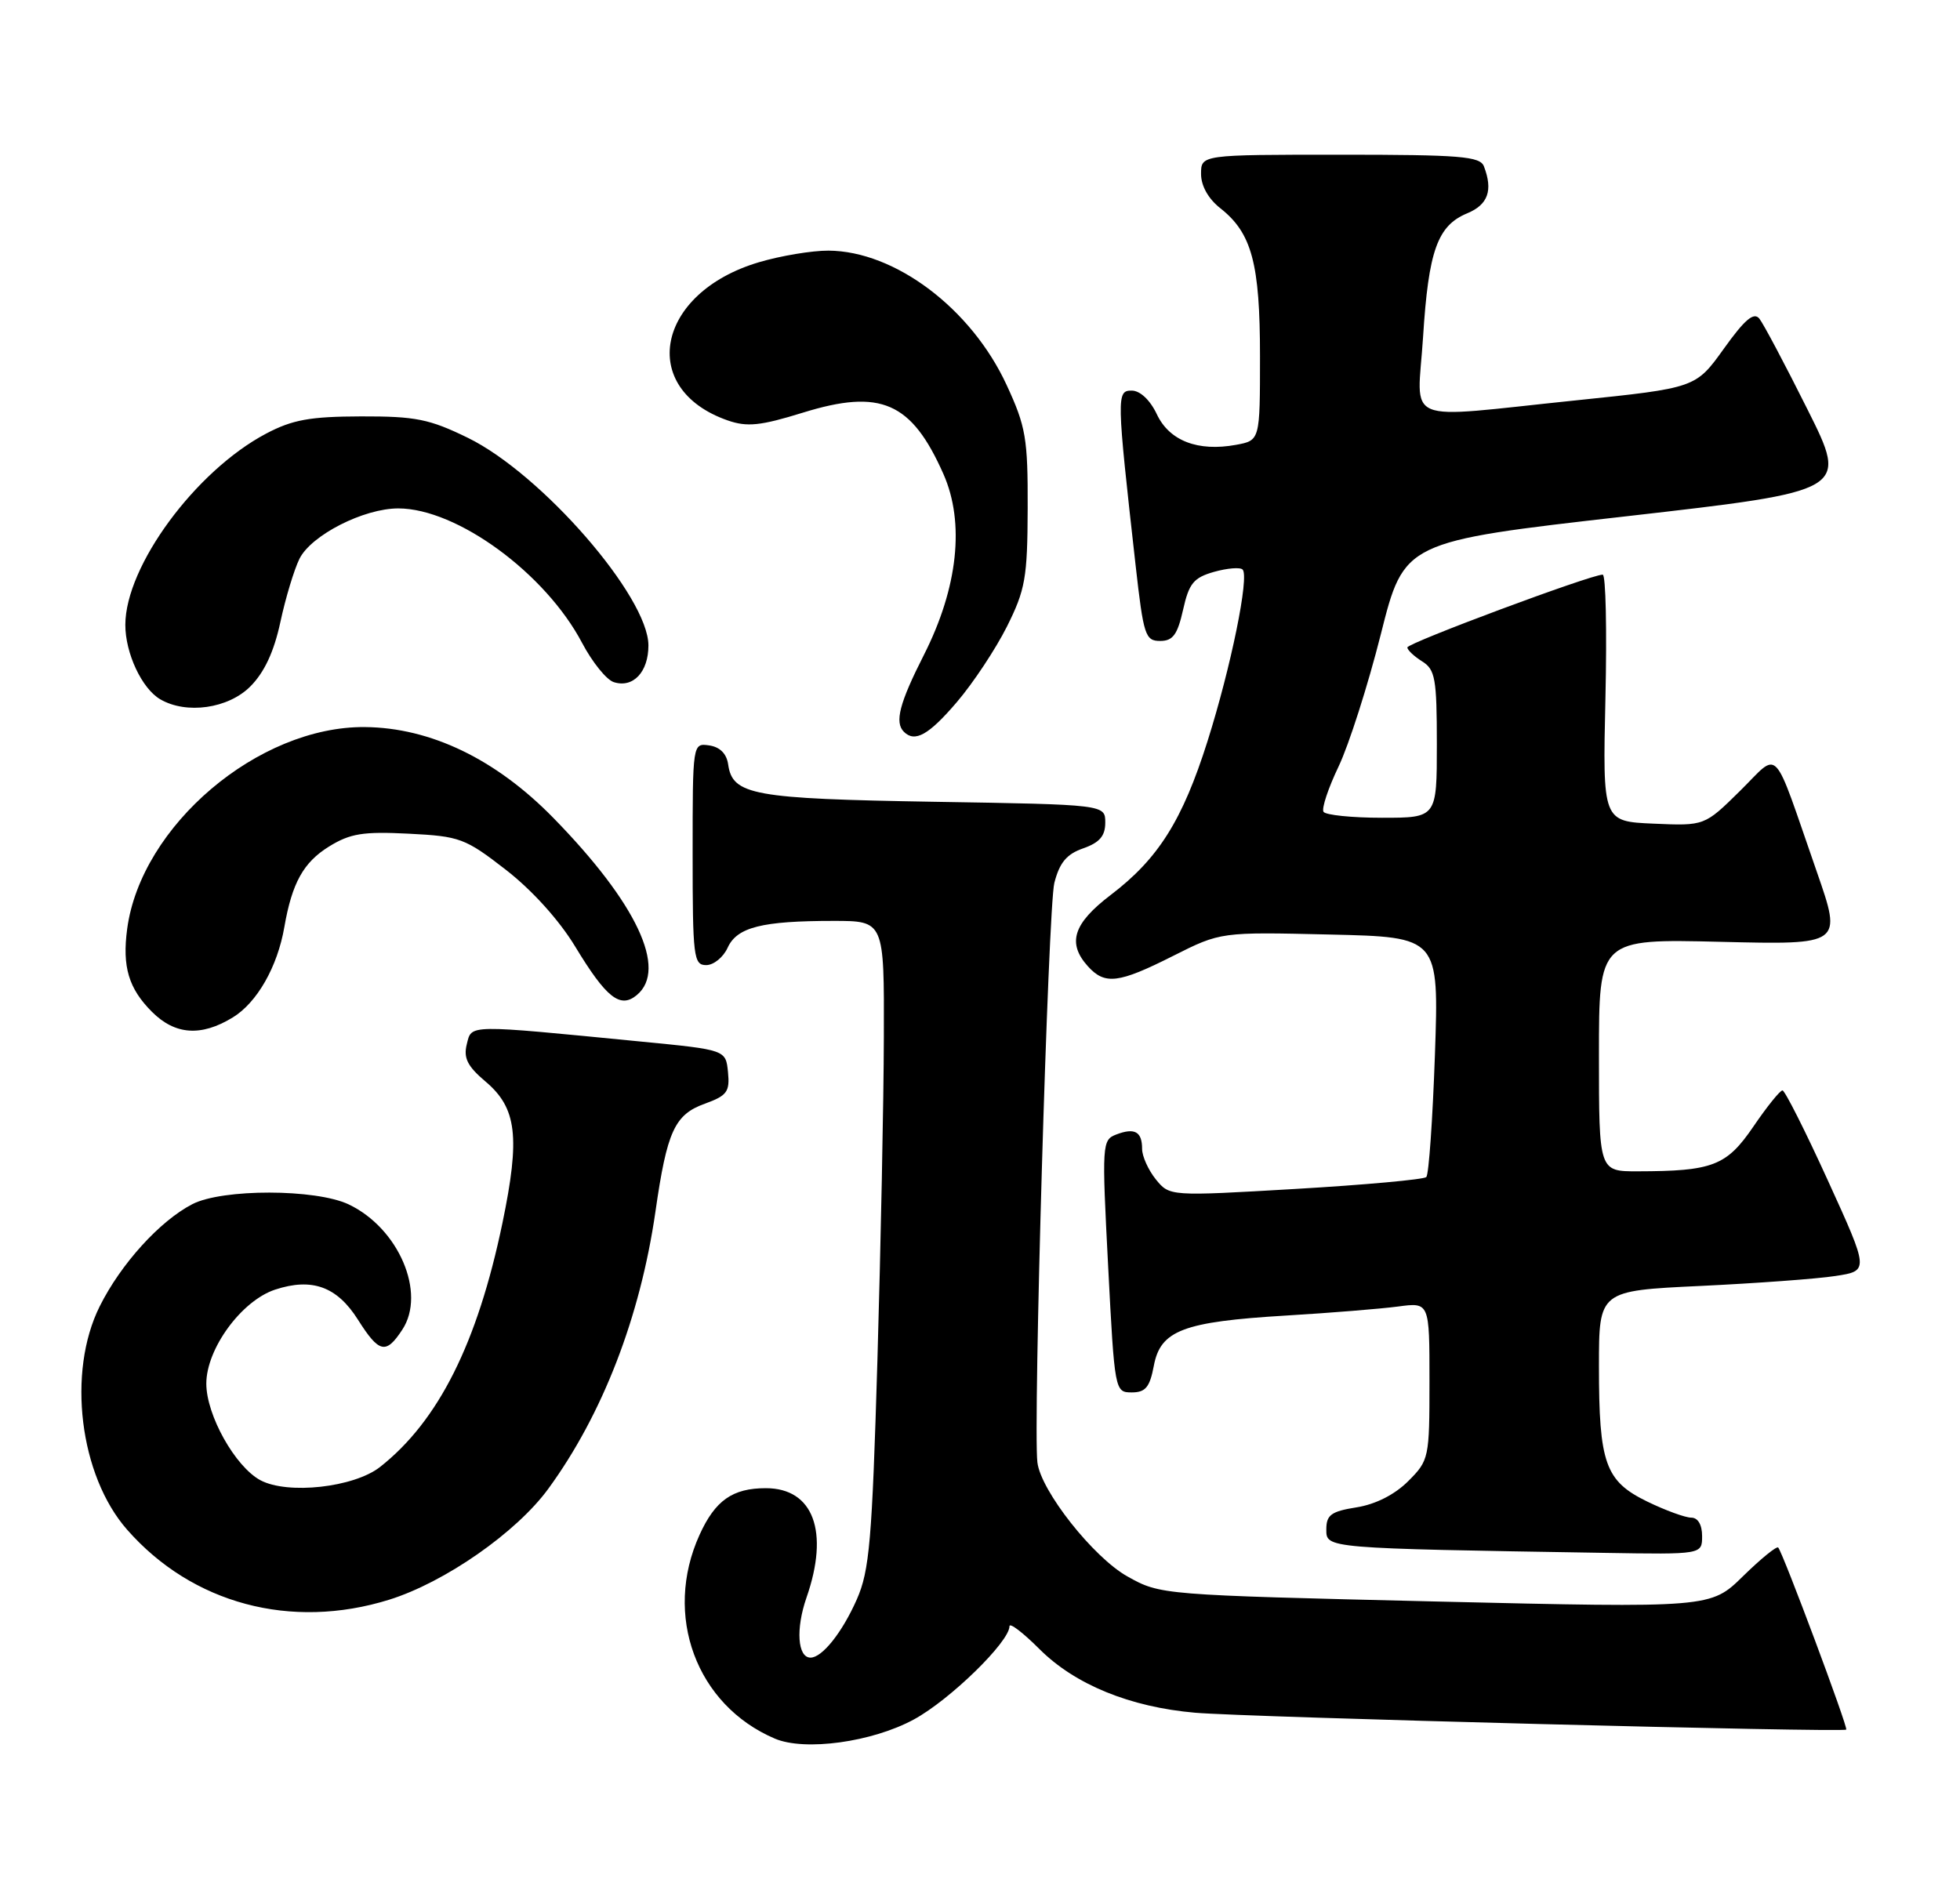 <?xml version="1.0" encoding="UTF-8" standalone="no"?>
<!DOCTYPE svg PUBLIC "-//W3C//DTD SVG 1.1//EN" "http://www.w3.org/Graphics/SVG/1.1/DTD/svg11.dtd" >
<svg xmlns="http://www.w3.org/2000/svg" xmlns:xlink="http://www.w3.org/1999/xlink" version="1.1" viewBox="0 0 266 256">
 <g >
 <path fill="currentColor"
d=" M 124.03 233.39 C 128.94 230.72 137.00 222.85 137.00 220.74 C 137.00 220.20 138.83 221.60 141.07 223.84 C 145.89 228.66 153.36 231.71 162.20 232.48 C 169.22 233.09 250.15 235.19 250.56 234.77 C 250.83 234.49 242.00 210.84 241.33 210.06 C 241.13 209.82 238.98 211.57 236.56 213.94 C 232.16 218.26 232.16 218.26 194.83 217.38 C 157.59 216.49 157.49 216.49 153.01 213.98 C 148.39 211.40 141.25 202.35 140.79 198.50 C 140.19 193.52 142.25 123.10 143.09 119.84 C 143.80 117.08 144.76 115.93 147.01 115.15 C 149.23 114.37 150.00 113.47 150.00 111.66 C 150.00 109.21 150.00 109.21 126.75 108.83 C 102.16 108.42 99.41 107.92 98.82 103.75 C 98.61 102.30 97.70 101.39 96.25 101.18 C 94.00 100.86 94.00 100.87 94.00 115.93 C 94.00 129.90 94.13 131.00 95.84 131.00 C 96.85 131.00 98.16 129.94 98.75 128.64 C 100.02 125.85 103.40 125.00 113.12 125.00 C 120.00 125.00 120.00 125.00 119.95 140.75 C 119.93 149.41 119.53 169.13 119.08 184.58 C 118.35 209.18 118.00 213.20 116.28 217.10 C 114.30 221.59 111.58 225.00 110.00 225.00 C 108.24 225.00 107.98 221.09 109.45 216.86 C 112.58 207.89 110.39 202.00 103.93 202.00 C 99.42 202.00 97.06 203.66 94.94 208.33 C 89.98 219.24 94.49 231.44 105.15 235.99 C 109.22 237.73 118.37 236.47 124.03 233.39 Z  M 52.81 217.14 C 60.37 214.78 70.10 208.00 74.42 202.07 C 81.78 191.98 86.88 178.77 88.95 164.48 C 90.52 153.54 91.55 151.29 95.66 149.81 C 98.67 148.72 99.06 148.19 98.80 145.53 C 98.50 142.50 98.50 142.50 87.00 141.38 C 63.19 139.05 64.03 139.03 63.35 141.74 C 62.88 143.62 63.44 144.73 65.91 146.82 C 70.14 150.40 70.61 154.34 68.19 166.00 C 64.79 182.34 59.50 192.88 51.58 199.12 C 48.04 201.90 39.05 202.90 35.34 200.92 C 31.92 199.08 28.00 192.09 28.00 187.81 C 28.00 183.08 32.77 176.56 37.33 175.05 C 42.34 173.40 45.74 174.63 48.58 179.13 C 51.45 183.67 52.38 183.88 54.60 180.48 C 57.87 175.50 54.10 166.70 47.32 163.48 C 42.84 161.36 30.19 161.34 26.10 163.45 C 21.68 165.74 16.40 171.56 13.53 177.32 C 9.07 186.26 10.79 200.28 17.25 207.63 C 26.08 217.69 39.50 221.28 52.81 217.14 Z  M 231.00 208.50 C 231.00 206.96 230.43 206.00 229.53 206.00 C 228.72 206.00 226.03 205.02 223.56 203.82 C 217.85 201.04 217.00 198.65 217.00 185.45 C 217.00 175.20 217.00 175.20 230.75 174.55 C 238.31 174.19 246.56 173.59 249.08 173.20 C 253.66 172.50 253.66 172.50 248.08 160.26 C 245.01 153.52 242.23 148.01 241.91 148.01 C 241.58 148.00 239.81 150.20 237.97 152.90 C 234.32 158.25 232.46 158.97 222.25 158.99 C 217.00 159.00 217.00 159.00 217.00 143.22 C 217.00 127.44 217.00 127.44 233.51 127.84 C 250.01 128.24 250.01 128.24 246.58 118.37 C 240.40 100.63 241.65 101.94 236.12 107.38 C 231.33 112.10 231.33 112.10 224.42 111.80 C 217.50 111.50 217.50 111.50 217.88 94.75 C 218.09 85.54 217.93 78.00 217.51 78.00 C 215.89 78.00 191.00 87.28 191.00 87.88 C 191.00 88.23 191.90 89.08 193.00 89.77 C 194.78 90.88 195.00 92.10 195.00 101.01 C 195.00 111.00 195.00 111.00 187.56 111.00 C 183.47 111.00 179.89 110.63 179.62 110.19 C 179.34 109.74 180.26 106.98 181.66 104.05 C 183.06 101.12 185.64 93.05 187.39 86.12 C 190.56 73.51 190.56 73.51 220.70 70.08 C 250.84 66.64 250.84 66.64 245.30 55.57 C 242.26 49.48 239.32 43.94 238.77 43.25 C 238.02 42.32 236.79 43.36 233.95 47.33 C 230.13 52.66 230.13 52.66 213.82 54.35 C 189.86 56.82 192.36 57.86 193.13 45.75 C 193.87 34.01 195.09 30.62 199.13 28.95 C 201.95 27.78 202.64 25.84 201.39 22.58 C 200.87 21.22 198.20 21.00 181.89 21.00 C 163.00 21.00 163.00 21.00 163.00 23.61 C 163.00 25.23 163.99 26.99 165.62 28.27 C 169.89 31.63 171.00 35.77 171.00 48.36 C 171.00 59.78 171.00 59.78 167.75 60.38 C 162.58 61.33 158.70 59.84 157.00 56.23 C 156.10 54.32 154.74 53.03 153.61 53.02 C 151.51 53.00 151.53 53.69 154.12 76.75 C 155.19 86.25 155.43 87.00 157.45 87.00 C 159.18 87.00 159.80 86.15 160.56 82.77 C 161.36 79.18 161.99 78.41 164.77 77.62 C 166.56 77.12 168.31 76.97 168.64 77.31 C 169.57 78.24 167.07 90.51 163.88 100.60 C 160.48 111.35 157.21 116.55 150.75 121.47 C 145.64 125.36 144.80 128.01 147.65 131.17 C 149.95 133.71 151.80 133.49 159.21 129.75 C 165.67 126.50 165.67 126.50 180.48 126.85 C 195.29 127.19 195.29 127.19 194.74 143.17 C 194.43 151.96 193.91 159.43 193.57 159.77 C 193.23 160.10 185.25 160.83 175.84 161.38 C 158.73 162.38 158.73 162.38 156.86 160.08 C 155.84 158.81 155.00 156.95 155.00 155.95 C 155.00 153.60 154.00 153.04 151.50 153.99 C 149.56 154.73 149.53 155.25 150.39 171.87 C 151.27 188.85 151.30 189.00 153.60 189.00 C 155.46 189.00 156.04 188.30 156.59 185.39 C 157.49 180.58 160.56 179.41 174.50 178.57 C 180.55 178.21 187.41 177.65 189.75 177.34 C 194.00 176.77 194.00 176.77 194.00 187.46 C 194.00 197.92 193.94 198.22 191.11 201.05 C 189.29 202.87 186.69 204.19 184.11 204.60 C 180.65 205.15 180.00 205.63 180.00 207.60 C 180.00 210.18 179.78 210.16 217.75 210.78 C 231.00 211.00 231.00 211.00 231.00 208.50 Z  M 31.58 138.11 C 34.88 136.10 37.66 131.23 38.59 125.83 C 39.63 119.85 41.18 117.05 44.66 114.90 C 47.53 113.13 49.28 112.85 55.44 113.16 C 62.41 113.51 63.12 113.77 68.65 118.06 C 72.21 120.82 75.90 124.91 78.06 128.48 C 82.29 135.46 84.17 136.94 86.42 135.07 C 90.64 131.57 86.39 122.56 75.07 110.99 C 67.29 103.04 58.43 98.77 49.53 98.69 C 35.07 98.55 19.14 112.07 17.26 126.08 C 16.57 131.22 17.46 134.18 20.62 137.34 C 23.76 140.48 27.29 140.73 31.58 138.11 Z  M 129.85 95.31 C 132.06 92.73 135.11 88.12 136.65 85.06 C 139.15 80.05 139.44 78.45 139.47 69.00 C 139.50 59.50 139.23 57.91 136.61 52.25 C 131.82 41.88 121.46 34.07 112.43 34.02 C 110.19 34.01 105.94 34.72 102.98 35.60 C 89.05 39.74 86.49 52.79 98.77 57.07 C 101.39 57.98 103.20 57.80 108.97 56.01 C 119.53 52.74 123.71 54.57 128.04 64.35 C 130.96 70.96 130.01 79.77 125.39 88.89 C 122.06 95.45 121.39 98.05 122.67 99.33 C 124.16 100.82 126.04 99.77 129.85 95.31 Z  M 33.96 93.19 C 35.87 91.28 37.18 88.48 38.05 84.44 C 38.75 81.17 39.92 77.31 40.64 75.85 C 42.23 72.64 49.37 69.00 54.07 69.01 C 62.03 69.03 74.03 77.82 79.00 87.27 C 80.38 89.88 82.31 92.28 83.30 92.59 C 85.92 93.43 88.00 91.22 88.00 87.61 C 88.00 80.99 73.51 64.33 63.50 59.43 C 58.28 56.88 56.40 56.50 49.00 56.52 C 42.07 56.54 39.69 56.97 36.11 58.86 C 26.54 63.92 17.03 76.83 17.01 84.80 C 17.00 88.65 19.25 93.47 21.75 94.92 C 25.30 96.99 30.97 96.18 33.96 93.19 Z "/>
</g>
</svg>